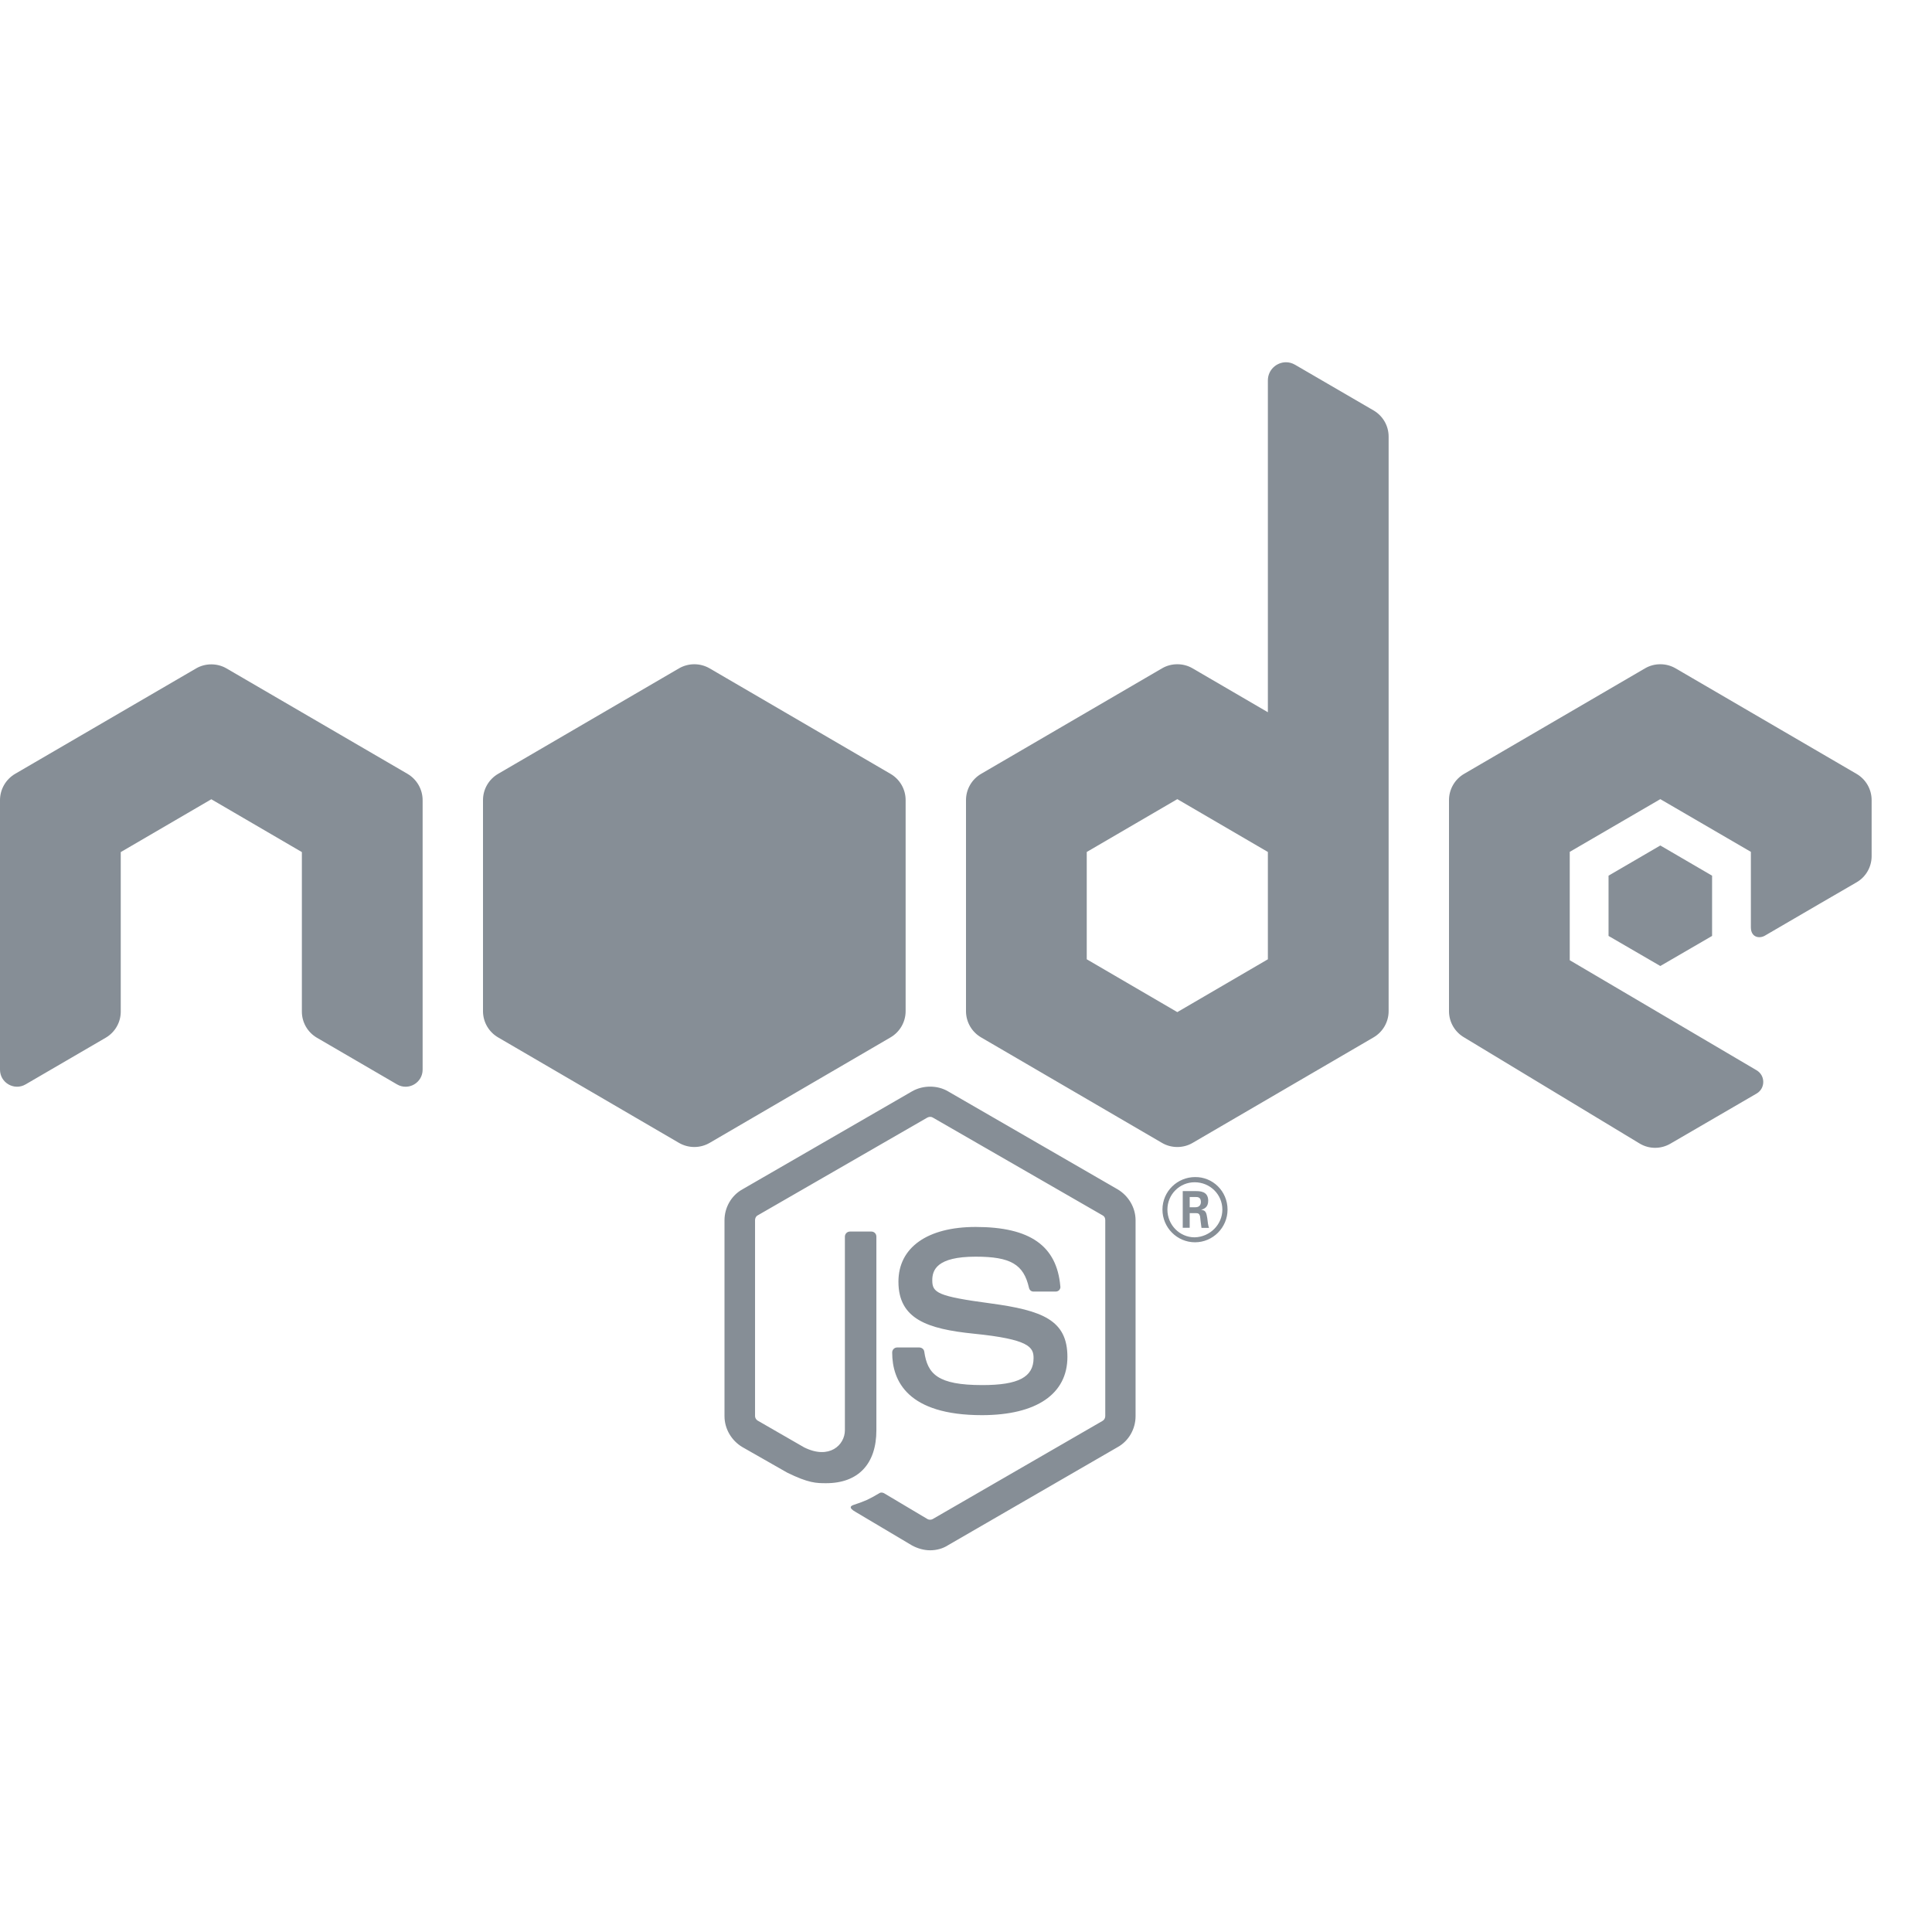 <svg width="512" height="512" viewBox="0 0 512 512" fill="none" xmlns="http://www.w3.org/2000/svg">
<path d="M340.812 96C338.3 96 336 98.013 336 100.812V188.75L316.062 177.125C314.814 176.389 313.408 176.031 312 176.031C310.592 176.031 309.186 176.389 307.938 177.125L260.031 205.062C257.535 206.503 256 209.167 256 212.031V267.969C256 270.849 257.535 273.497 260.031 274.938L307.938 302.875C309.186 303.611 310.592 303.969 312 303.969C313.408 303.969 314.814 303.611 316.062 302.875L363.969 274.938C366.465 273.497 368 270.833 368 267.969V240V212.031V115.688C368 112.839 366.479 110.221 364.031 108.781L343.188 96.656C342.404 96.208 341.613 96 340.812 96ZM184 176.031C182.596 176.031 181.194 176.397 179.938 177.125L132.031 205.062C129.535 206.503 128 209.167 128 212.031V267.969C128 270.849 129.535 273.497 132.031 274.938L179.938 302.875C182.45 304.331 185.55 304.331 188.062 302.875L235.969 274.938C238.465 273.497 240 270.833 240 267.969V212.031C240 209.151 238.465 206.503 235.969 205.062L188.062 177.125C186.806 176.397 185.404 176.031 184 176.031ZM440 176.031C438.592 176.031 437.186 176.389 435.938 177.125L388.031 205.062C385.535 206.503 384 209.167 384 212.031V267.969C384 270.849 385.535 273.497 388.031 274.938L434.5 303.031C436.996 304.551 440.128 304.566 442.656 303.094L465.5 289.812C467.868 288.452 467.884 285.017 465.5 283.625L416 254.469V225.75L440 211.781L464 225.75V245.75C464 248.422 466.246 248.834 467.75 247.938C473.798 244.385 492.031 233.812 492.031 233.812C494.479 232.388 496 229.754 496 226.906V212.031C496 209.151 494.465 206.503 491.969 205.062L444.062 177.125C442.798 176.389 441.408 176.031 440 176.031ZM56 176.062C54.592 176.062 53.185 176.42 51.938 177.156L4.031 205.062C1.535 206.518 0 209.182 0 212.062V283.469C0 286.957 3.773 289.119 6.781 287.375L28.031 275C30.479 273.56 32 270.942 32 268.094V225.812L56 211.812L80 225.812V268.094C80 270.942 81.521 273.56 83.969 275L105.219 287.375C108.227 289.135 112 286.957 112 283.469V212.062C112 209.182 110.465 206.518 107.969 205.062L60.062 177.156C58.815 176.42 57.408 176.062 56 176.062ZM312 211.781L336 225.781V240V254.219L312 268.219L288 254.219V225.781L312 211.781ZM440 224.062L426.281 232.062V248.031L440 256L453.719 248.031V232.062L440 224.062ZM246.5 287.969C244.854 287.969 243.19 288.372 241.75 289.188L196.75 315.188C193.79 316.819 192 320.031 192 323.375V375.312C192 378.657 193.87 381.804 196.75 383.5L208.594 390.25C214.274 393.05 216.362 393.062 218.938 393.062C227.417 393.062 232.25 387.991 232.25 379.031V327.719C232.25 326.935 231.641 326.375 230.938 326.375H225.25C224.466 326.375 223.906 327.015 223.906 327.719V379.031C223.906 382.919 219.798 386.907 213.094 383.562L200.781 376.469C200.381 376.229 200.094 375.745 200.094 375.281V323.344C200.094 322.88 200.317 322.334 200.781 322.094L245.781 296.156C246.261 295.916 246.803 295.916 247.188 296.156L292.219 322.094C292.683 322.334 292.906 322.8 292.906 323.344V375.281C292.906 375.825 292.603 376.291 292.219 376.531L247.188 402.562C246.787 402.802 246.165 402.802 245.781 402.562L234.281 395.719C233.977 395.559 233.491 395.465 233.188 395.625C230.003 397.497 229.366 397.742 226.406 398.75C225.622 398.99 224.556 399.471 226.812 400.719L241.75 409.594C243.238 410.378 244.868 410.844 246.5 410.844C248.212 410.844 249.875 410.379 251.188 409.531L296.188 383.5C299.148 381.868 300.938 378.657 300.938 375.312V323.375C300.938 320.031 299.068 316.9 296.188 315.188L251.188 289.188C249.788 288.372 248.146 287.969 246.5 287.969ZM316.688 311.938C312.095 311.938 308.062 315.65 308.062 320.562C308.062 325.314 311.936 329.219 316.688 329.219C321.439 329.219 325.312 325.314 325.312 320.562C325.312 315.65 321.359 311.858 316.688 311.938ZM316.594 313.312C320.658 313.312 323.938 316.515 323.938 320.562C323.938 324.53 320.642 327.81 316.594 327.906C312.61 327.906 309.375 324.61 309.375 320.562C309.375 316.515 312.626 313.312 316.594 313.312ZM313.438 315.656V325.375H315.281V321.5H317C317.704 321.5 317.871 321.8 318.031 322.344C318.031 322.424 318.326 324.942 318.406 325.406H320.406C320.182 324.942 320.017 323.613 319.938 322.812C319.713 321.564 319.64 320.705 318.312 320.625C319.016 320.385 320.188 320.011 320.188 318.219C320.188 315.643 317.949 315.656 316.781 315.656H313.438ZM315.281 317.219H316.844C317.324 317.219 318.25 317.203 318.25 318.531C318.25 319.075 318.014 319.954 316.75 319.938H315.281V317.219ZM258.562 325.156C245.715 325.156 238.094 330.632 238.094 339.656C238.094 349.544 245.727 352.189 258.031 353.438C272.751 354.91 273.906 357.026 273.906 359.906C273.906 364.962 269.848 367.062 260.344 367.062C248.424 367.062 245.802 364.108 244.938 358.188C244.858 357.563 244.298 357.094 243.594 357.094H237.75C237.046 357.094 236.438 357.654 236.438 358.438C236.438 365.99 240.554 375.031 260.25 375.031C274.698 375.015 282.875 369.418 282.875 359.594C282.875 349.866 276.325 347.278 262.469 345.406C248.453 343.534 247.062 342.592 247.062 339.312C247.062 336.592 248.21 333.031 258.562 333.031C267.826 333.031 271.28 335.057 272.688 341.281C272.847 341.905 273.282 342.281 273.906 342.281H279.75C280.134 342.281 280.463 342.13 280.688 341.906C280.927 341.602 281.08 341.29 281 340.906C280.072 330.154 272.979 325.156 258.562 325.156Z" fill="#868E96"/>
</svg>
